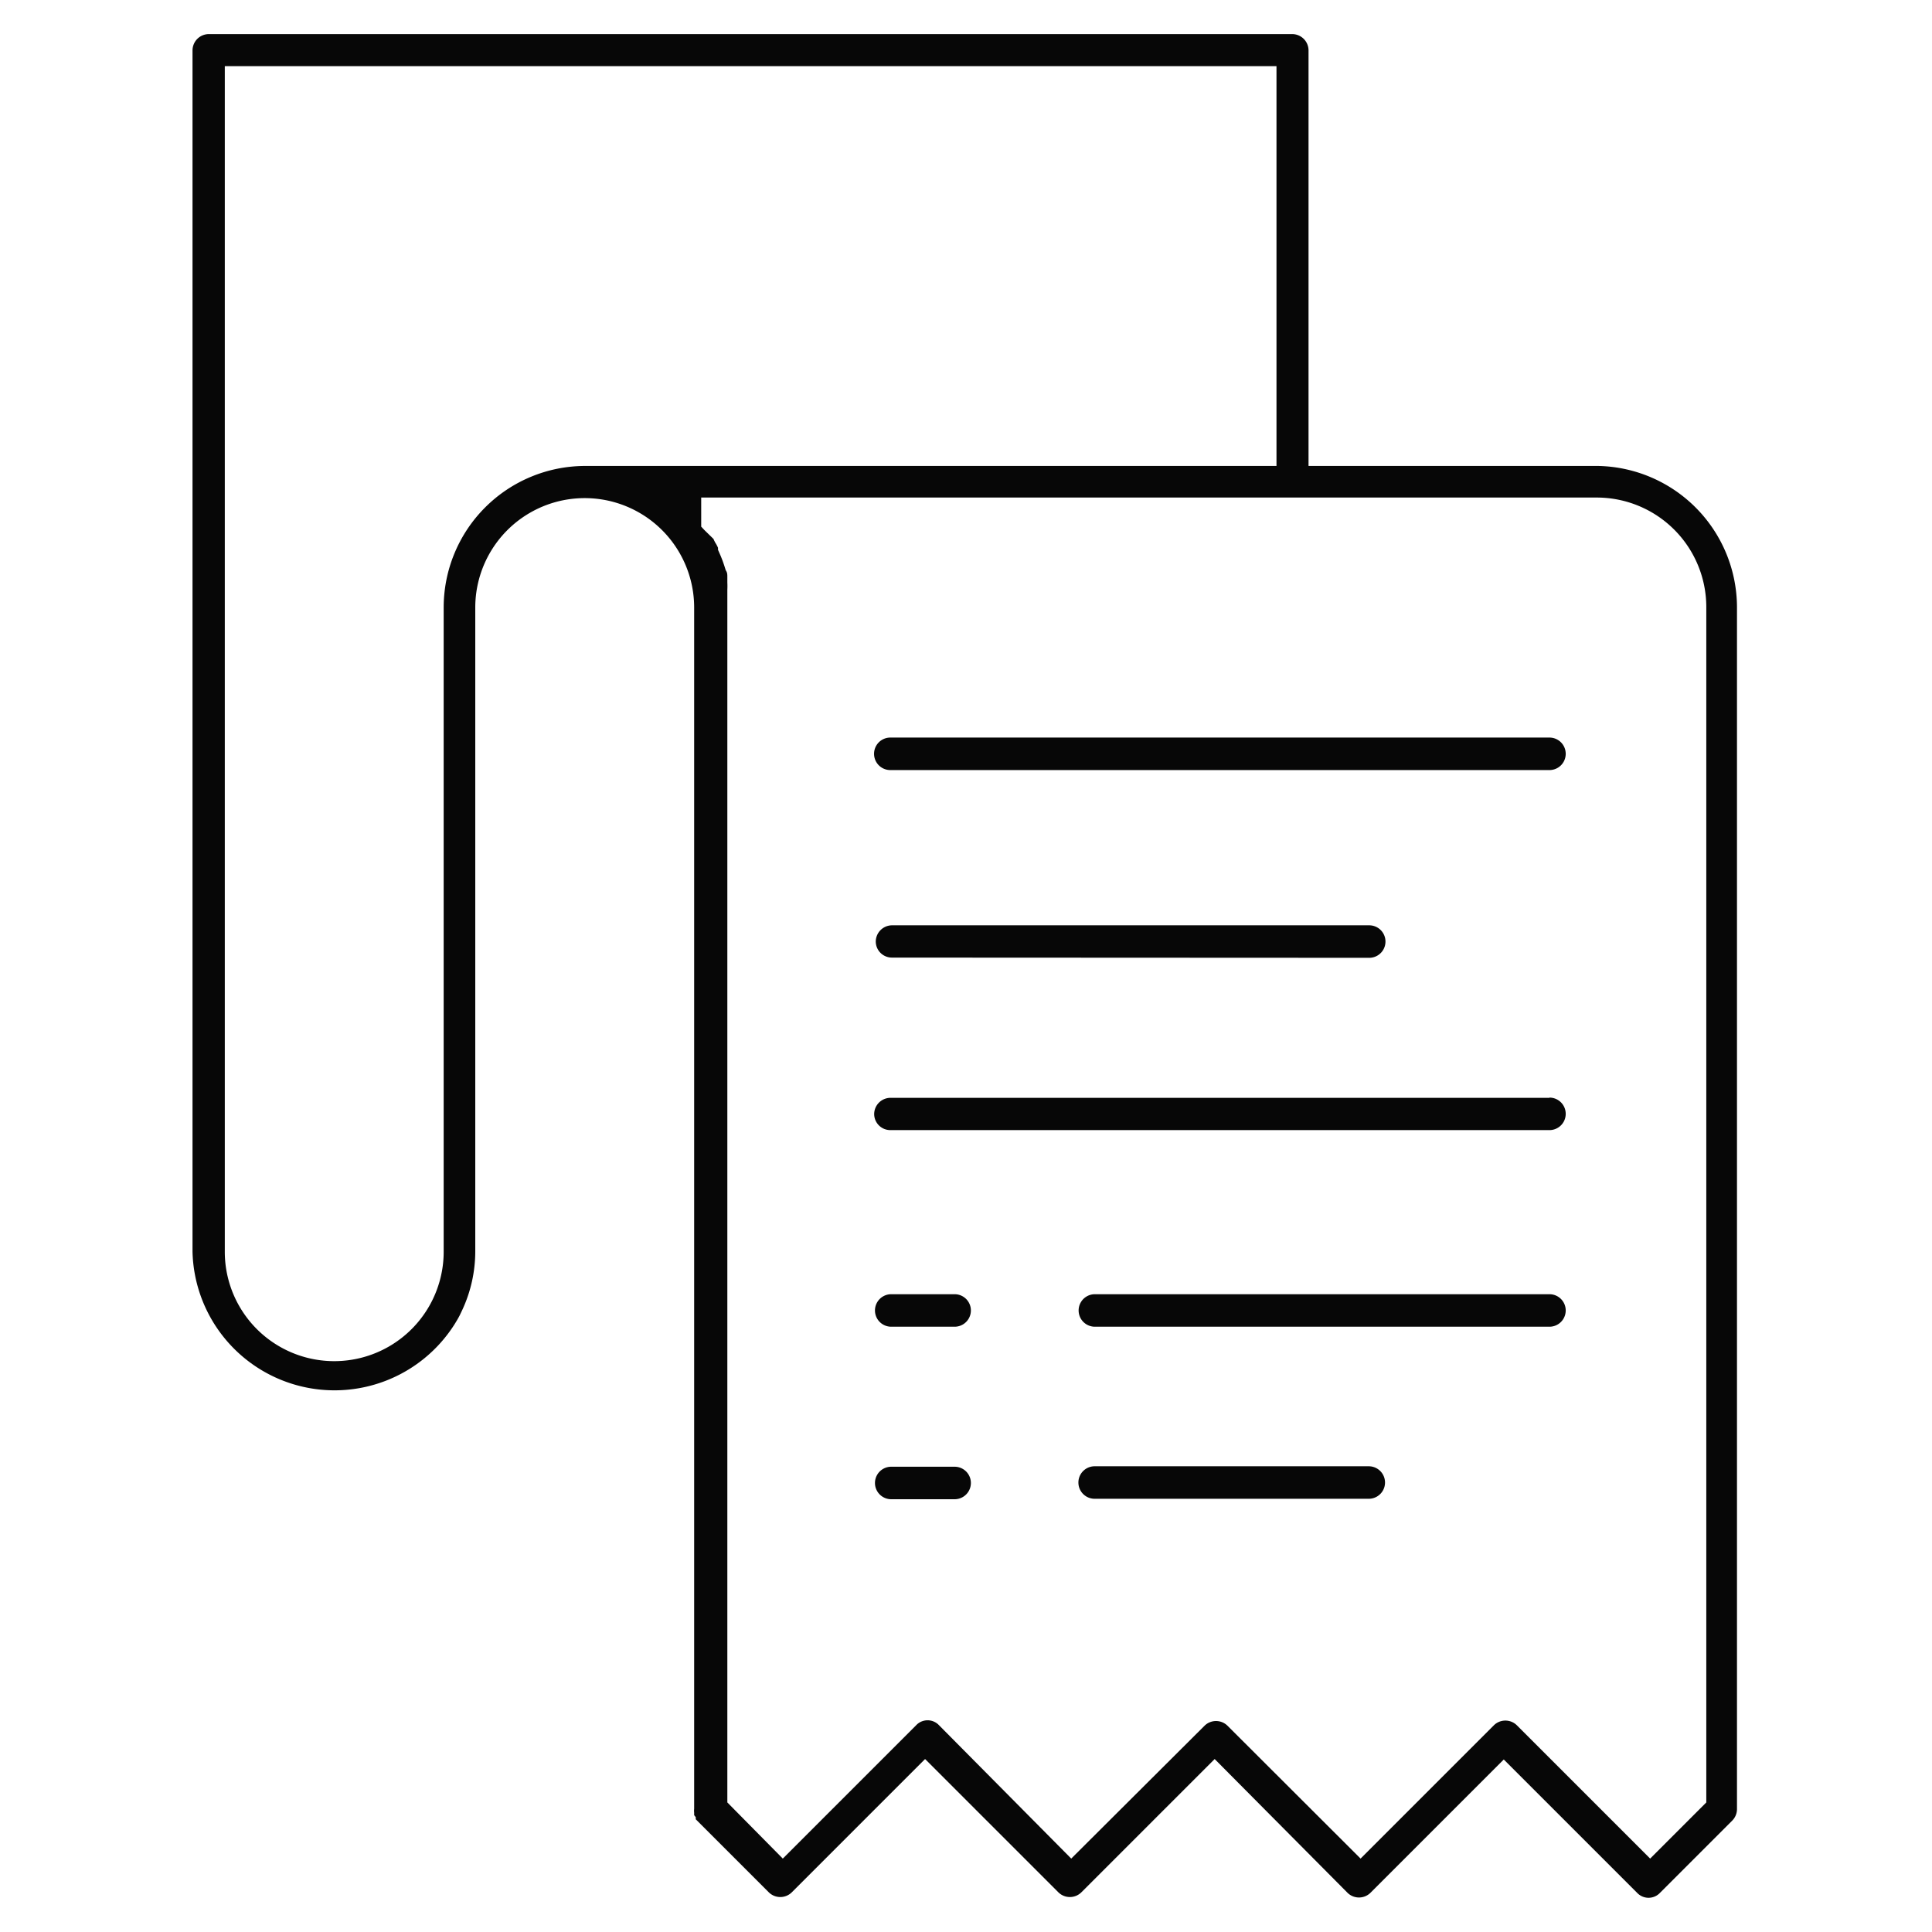 <svg id="Capa_1" data-name="Capa 1" xmlns="http://www.w3.org/2000/svg" viewBox="0 0 85 85"><defs><style>.cls-1{fill:#070707;}</style></defs><title>Objeto inteligente vectorial12</title><path class="cls-1" d="M60.22,64.51H48.16a.71.71,0,1,0,0,1.43H60.22a.71.71,0,1,0,0-1.43Z"/><path class="cls-1" d="M42,56.94H39.21a.71.71,0,1,0,0,1.43H42a.71.71,0,0,0,0-1.43Z"/><path class="cls-1" d="M42,64.53H39.21a.71.71,0,1,0,0,1.43H42a.71.71,0,0,0,0-1.43Z"/><path class="cls-1" d="M60.24,42.14a.71.71,0,1,0,0-1.43h-21a.72.72,0,0,0-.71.71.71.71,0,0,0,.71.71Z"/><path class="cls-1" d="M68.17,32.45h-29a.71.71,0,1,0,0,1.43h29a.71.71,0,0,0,0-1.43Z"/><path class="cls-1" d="M70.31,20.5H57.57V2.21a.72.72,0,0,0-.71-.71H9.18a.72.72,0,0,0-.71.71V55.07A6.25,6.25,0,0,0,20,58.26c.08-.13.16-.26.23-.4l.1-.21a6.12,6.12,0,0,0,.58-2.6V26.73a4.81,4.81,0,0,1,9.63,0V79.58a.73.73,0,0,0,0,.17l0,.11.07.09,0,.09,3.22,3.22a.72.72,0,0,0,1,0l5.87-5.87,5.87,5.87a.72.72,0,0,0,1,0l5.87-5.87,5.85,5.89a.72.72,0,0,0,1,0l5.87-5.87,5.87,5.87a.69.69,0,0,0,1,0l3.18-3.18a.72.72,0,0,0,.21-.5V26.73A6.23,6.23,0,0,0,70.31,20.5Zm-44.56,0a6.23,6.23,0,0,0-6.23,6.23V55.07a4.81,4.81,0,0,1-9.63,0V2.91H56.16V20.5ZM75.07,79.3,72.6,81.77,66.73,75.9a.72.72,0,0,0-1,0l-5.87,5.87L54,75.92a.72.72,0,0,0-1,0l-5.87,5.85L41.31,75.9a.69.69,0,0,0-1,0l-5.87,5.87L32,79.3V26.73c0-.2,0-.4,0-.62,0-.05,0-.1,0-.16a3.13,3.13,0,0,0,0-.32c0-.06,0-.12,0-.24s0-.2-.07-.3h0l-.06-.19a5.52,5.52,0,0,0-.21-.55l-.07-.16,0-.09a1.73,1.73,0,0,0-.08-.16,1.35,1.35,0,0,1-.12-.23L31,23.33l0,0v0l-.15-.16V21.89H70.26a4.82,4.82,0,0,1,4.81,4.81Z"/><path class="cls-1" d="M68.17,56.94h-20a.71.71,0,1,0,0,1.43h20a.71.71,0,0,0,0-1.43Z"/><path class="cls-1" d="M68.17,48.3h-29a.72.72,0,0,0-.71.71.71.71,0,0,0,.71.71h29a.71.71,0,0,0,0-1.43Z"/></svg>